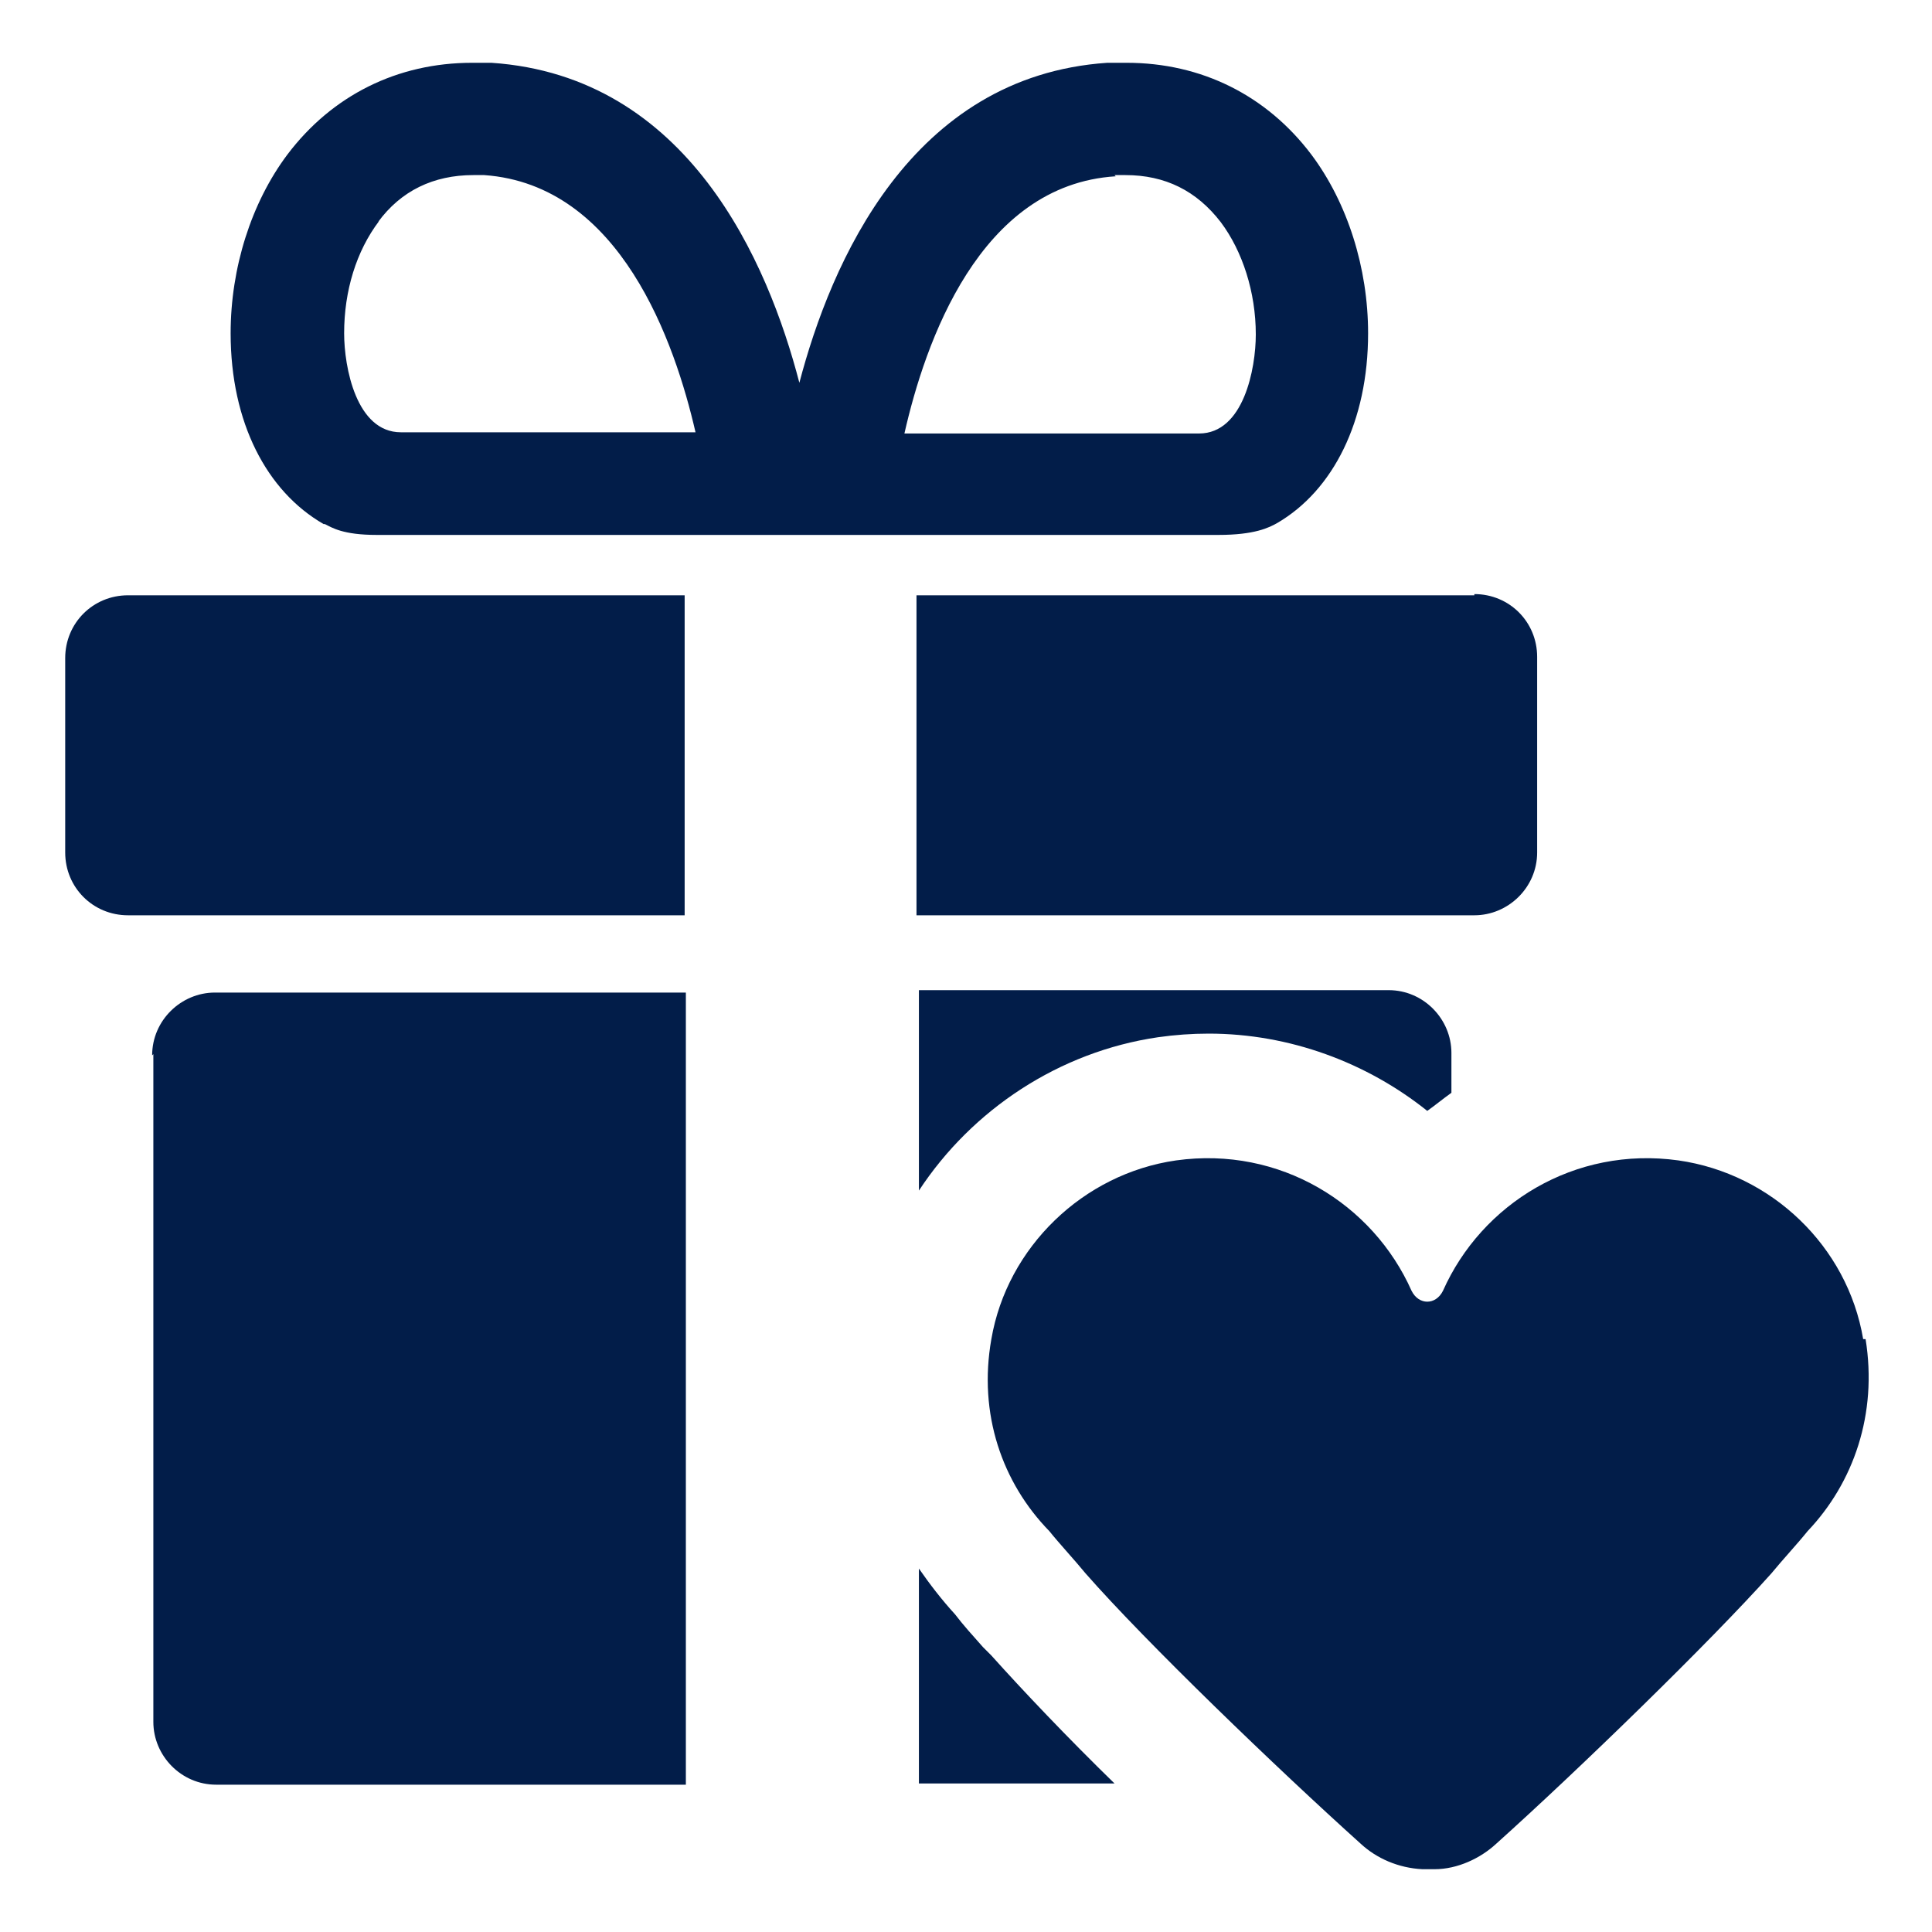 <?xml version="1.0" encoding="UTF-8"?>
<svg id="Layer_1" data-name="Layer 1" xmlns="http://www.w3.org/2000/svg" viewBox="0 0 16 16">
  <g>
    <path d="M1.27,8.73v5.53c0,.28,.23,.52,.52,.52h3.89v-6.56H1.78c-.28,0-.52,.23-.52,.52Z" style="fill: #021d49;"/>
    <path d="M7.61,8.21v1.65c.44-.67,1.16-1.15,1.98-1.27,.14-.02,.28-.03,.42-.03,.67,0,1.31,.24,1.81,.64,.07-.05,.13-.1,.2-.15v-.33c0-.28-.23-.52-.52-.52h-3.89Z" style="fill: #021d49;"/>
    <path d="M8.21,13.71l-.07-.07c-.08-.09-.17-.19-.23-.27-.11-.12-.21-.25-.3-.38v1.78h1.62c-.39-.38-.76-.77-1.02-1.06Z" style="fill: #021d49;"/>
    <path d="M15.43,11.09c-.13-.77-.76-1.37-1.53-1.48-.86-.12-1.63,.36-1.95,1.08-.03,.06-.08,.09-.13,.09s-.1-.03-.13-.09c-.32-.72-1.09-1.2-1.95-1.08-.77,.11-1.4,.72-1.53,1.48-.11,.62,.09,1.19,.48,1.59,.08,.1,.21,.24,.3,.35,.5,.57,1.58,1.61,2.28,2.24,.13,.12,.31,.2,.51,.21,.02,0,.07,0,.1,0,.19,0,.38-.09,.51-.21,.69-.62,1.77-1.67,2.28-2.24,.09-.11,.22-.25,.3-.35,.38-.4,.58-.97,.48-1.59Z" style="fill: #021d49;"/>
  </g>
  <g>
    <path d="M.54,5.44v1.62c0,.29,.23,.52,.52,.52H5.67v-2.65s-4.61,0-4.61,0c-.29,0-.52,.23-.52,.52Z" style="fill: #021d49;"/>
    <path d="M12.21,4.93H7.59v2.65h4.62c.28,0,.52-.23,.52-.52v-1.62c0-.29-.23-.52-.52-.52Z" style="fill: #021d49;"/>
    <path d="M2.69,4.34c.06,.03,.15,.09,.43,.09h6.97c.3,0,.42-.06,.49-.1,.46-.27,.75-.84,.75-1.57,0-.54-.17-1.08-.47-1.48-.37-.49-.91-.76-1.53-.76-.05,0-.1,0-.16,0-1.63,.11-2.29,1.66-2.55,2.65-.26-1-.92-2.54-2.55-2.65-.05,0-.1,0-.16,0-.62,0-1.16,.27-1.53,.76-.3,.4-.47,.94-.47,1.48,0,.74,.3,1.31,.77,1.58ZM9.23,1.45s.06,0,.09,0c.33,0,.59,.13,.79,.39,.18,.24,.29,.58,.29,.93,0,.28-.1,.82-.47,.82h-2.44c.17-.75,.62-2.06,1.75-2.13Zm-6.1,.39c.19-.26,.46-.39,.79-.39,.03,0,.06,0,.09,0,1.13,.08,1.58,1.39,1.75,2.13H3.32c-.37,0-.47-.54-.47-.82,0-.35,.1-.68,.29-.93Z" style="fill: #021d49;"/>
  </g>
</svg>